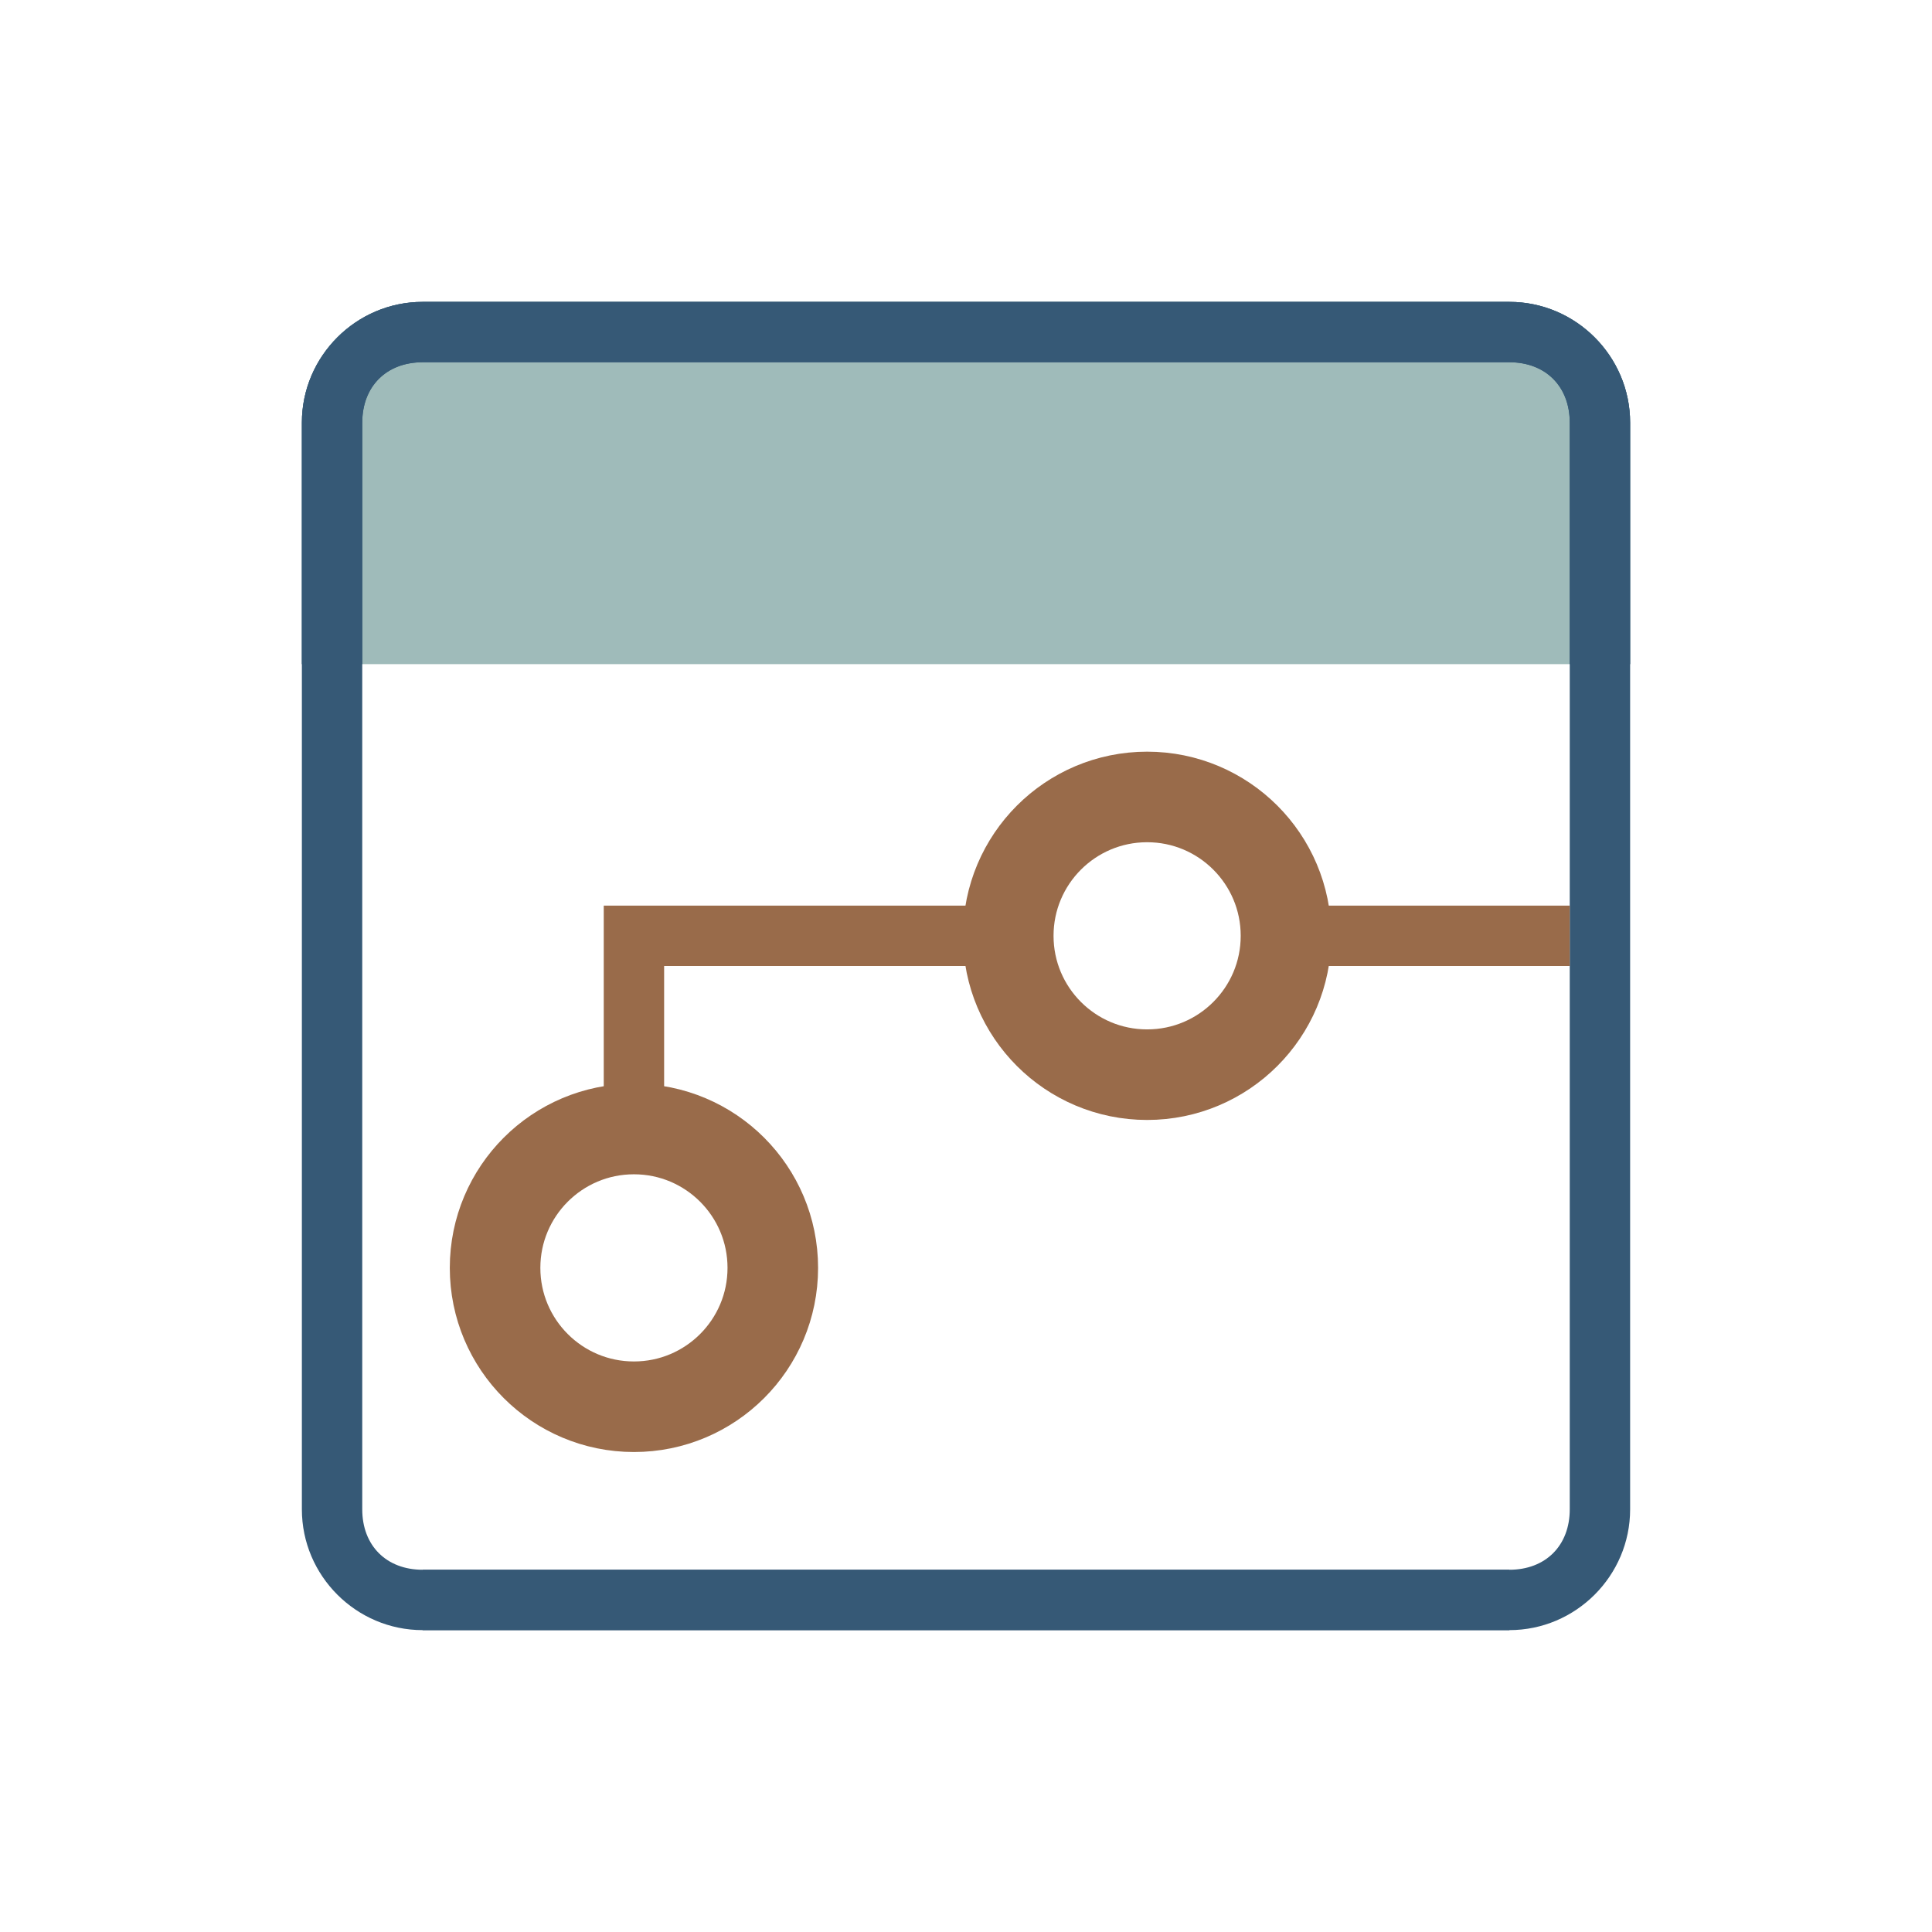 <?xml version="1.0" encoding="utf-8"?>
<!-- Generator: Adobe Illustrator 19.2.0, SVG Export Plug-In . SVG Version: 6.00 Build 0)  -->
<svg version="1.1" id="Layer_1" xmlns="http://www.w3.org/2000/svg" xmlns:xlink="http://www.w3.org/1999/xlink" x="0px" y="0px"
	 width="32px" height="32px" viewBox="0 0 32 32" enable-background="new 0 0 32 32" xml:space="preserve">
<g>
	<g>
		<path fill="#9FBBBA" d="M27,11V7c0-1.1-0.9-2-2-2H7C5.9,5,5,5.9,5,7v4"/>
	</g>
	<path fill="#365976" d="M25,27H7c-1.1,0-2-0.9-2-2V7c0-1.1,0.9-2,2-2h18c1.1,0,2,0.9,2,2v4h-1V7c0-0.6-0.4-1-1-1H7C6.4,6,6,6.4,6,7
		v18c0,0.6,0.4,1,1,1h18V27z"/>
	<path fill="#365976" d="M7,27h18c1.1,0,2-0.9,2-2V7c0-1.1-0.9-2-2-2H7C5.9,5,5,5.9,5,7v4h1V7c0-0.6,0.4-1,1-1h18c0.6,0,1,0.4,1,1
		v18c0,0.6-0.4,1-1,1H7V27z"/>
	<g>
		<circle fill="none" stroke="#996B4A" stroke-width="1.5" stroke-miterlimit="10" cx="19" cy="15.5" r="2.3"/>
		<circle fill="none" stroke="#996B4A" stroke-width="1.5" stroke-miterlimit="10" cx="10.5" cy="21" r="2.3"/>
	</g>
	<line fill="none" stroke="#996B4A" stroke-miterlimit="10" x1="26" y1="15.5" x2="21" y2="15.5"/>
	<polyline fill="none" stroke="#996B4A" stroke-miterlimit="10" points="10.5,19 10.5,15.5 11,15.5 17,15.5 	"/>
</g>
</svg>
